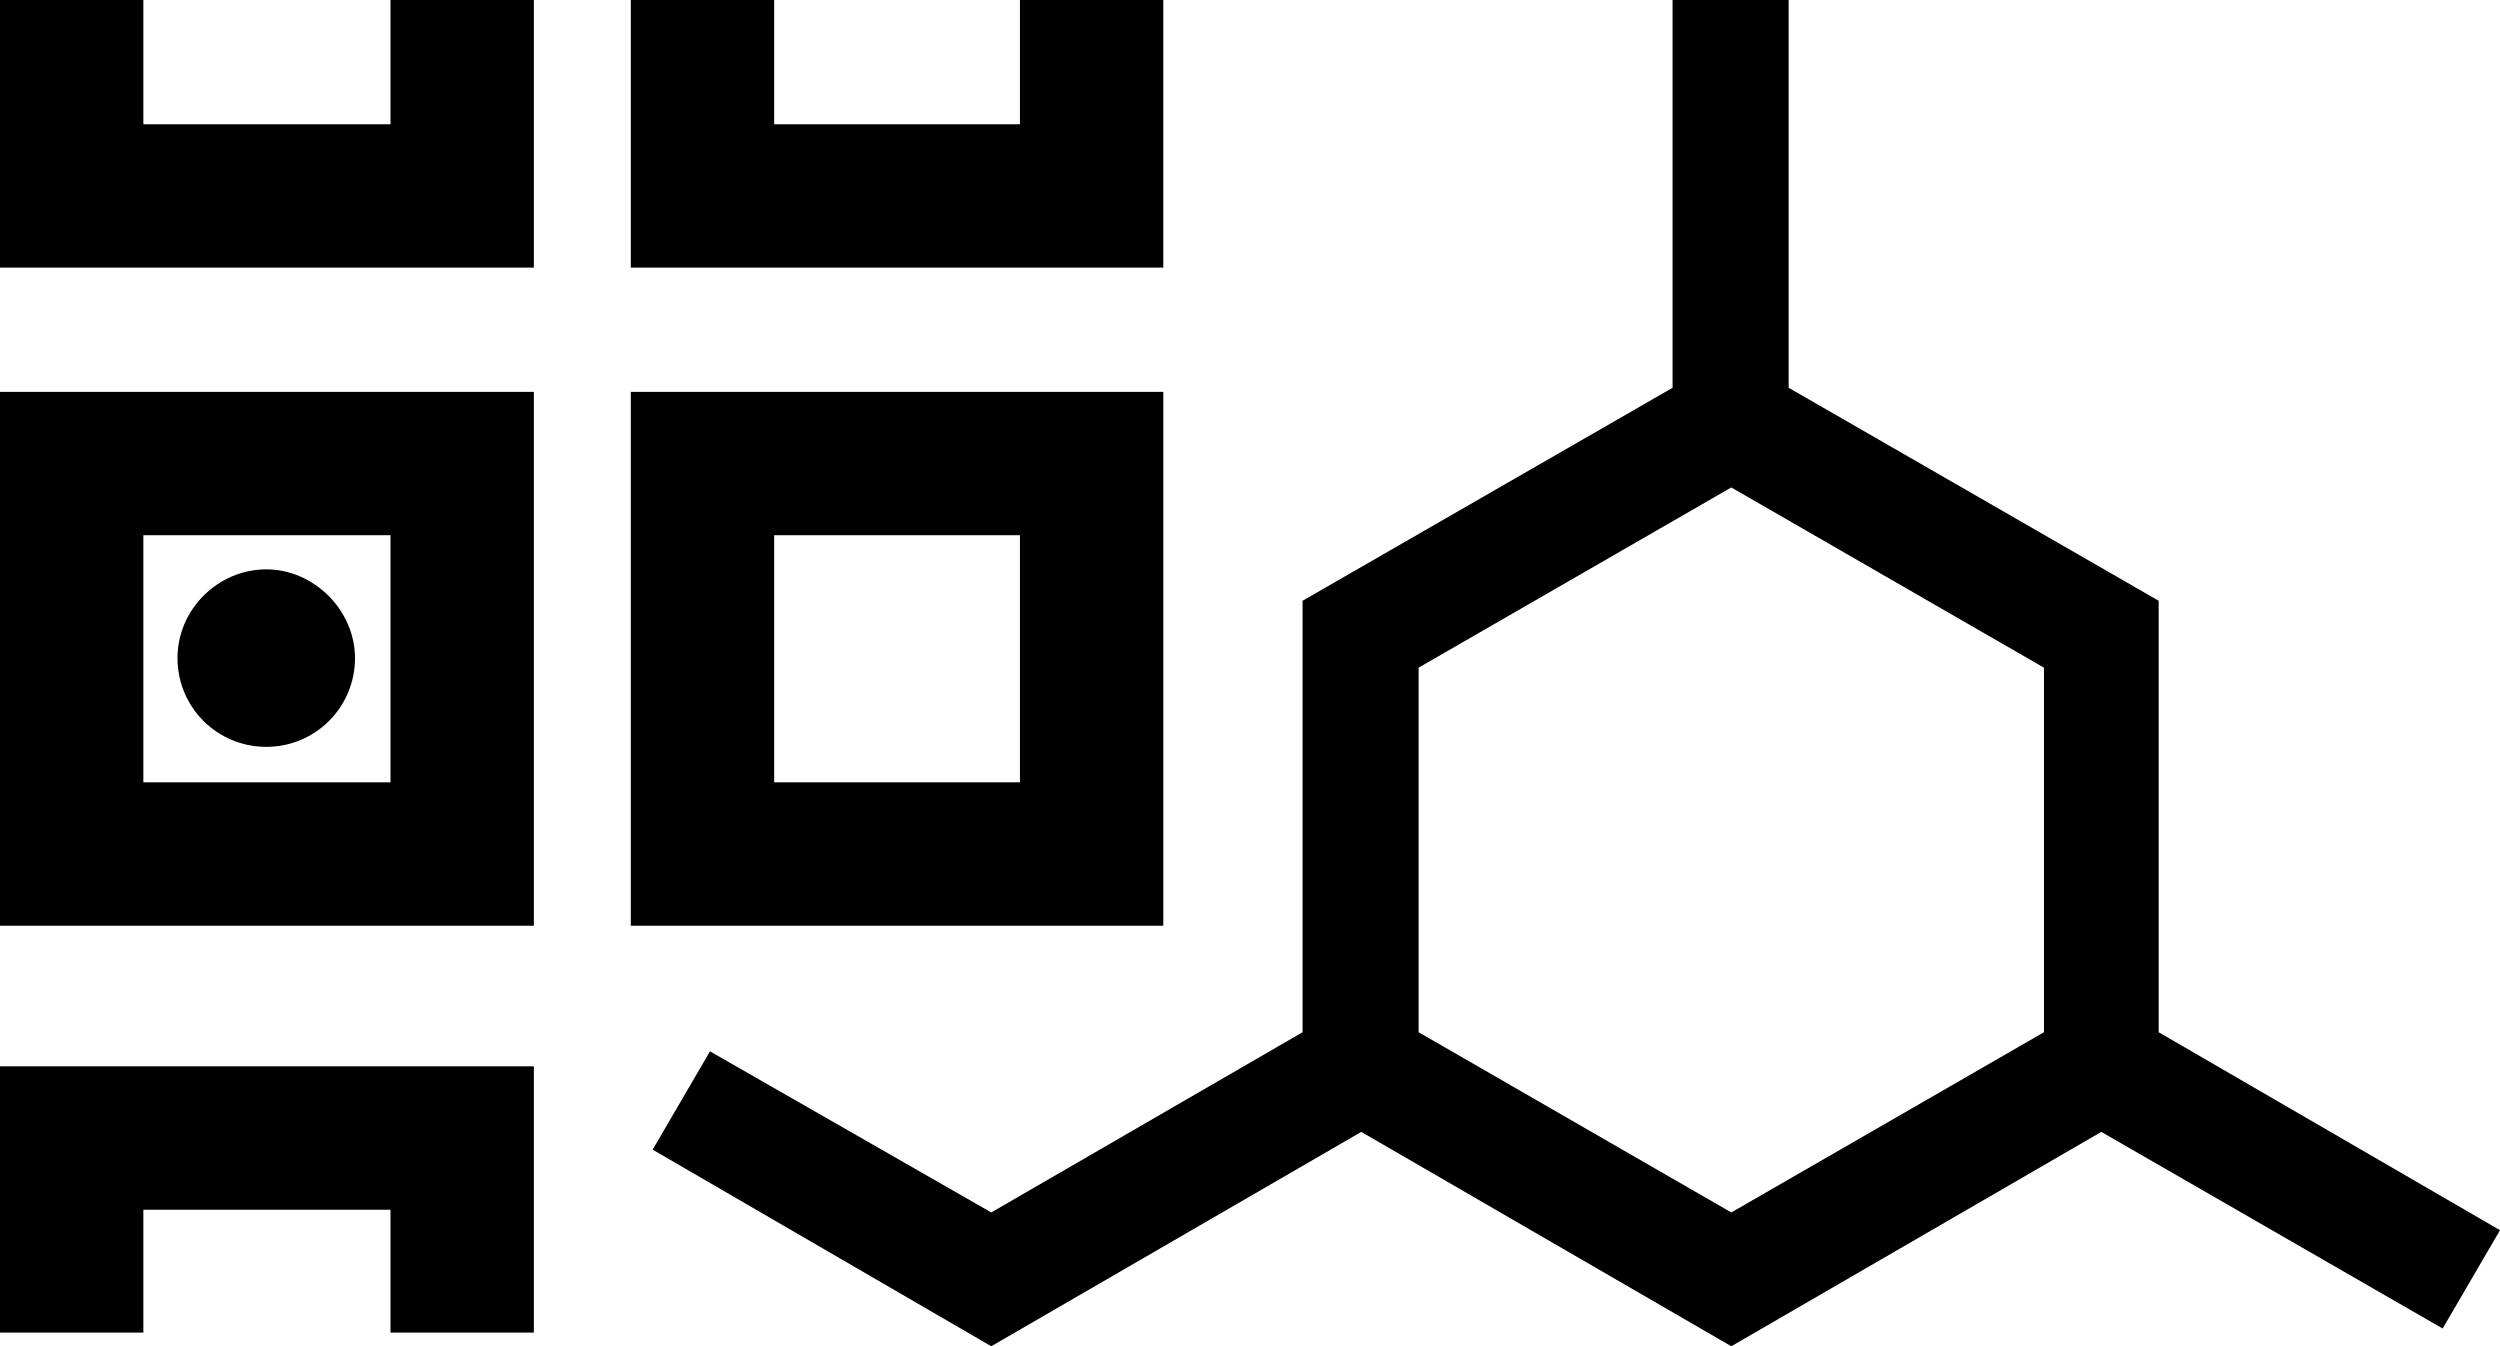 <svg xmlns="http://www.w3.org/2000/svg" viewBox="0 0 549.3 295.8"><path d="M0,0h31.5v27.3h54.3V0h31.5v58.8H0V0ZM0,86.1h117.3v117.3H0v-117.3ZM0,234.3h117.3v58.5h-31.5v-27H31.5v27H0s0-58.5,0-58.5ZM85.8,171.9v-54.3H31.5v54.3h54.3ZM78,144.6c0,10.8-8.7,19.5-19.5,19.5s-19.5-8.7-19.5-19.5,9-19.5,19.5-19.5,19.5,9,19.5,19.5ZM138.6,0h31.5v27.3h54V0h31.5v58.8h-117V0ZM138.6,86.1h117v117.3h-117v-117.3ZM156,231l61.8,35.4,68.4-39.6v-94.8l81.3-46.8V0h25.5v85.2l81.3,46.8v94.8l75,43.5-12.6,21.6-75-43.2-81.3,47.1-81.3-47.1-81.3,47.1-74.4-43.2,12.6-21.6-0.0 0ZM224.1,171.9v-54.3h-54v54.3h54ZM380.4,266.4l68.7-39.6v-80.1l-68.7-39.6-68.7,39.6v80.1l68.7,39.6Z" /></svg>